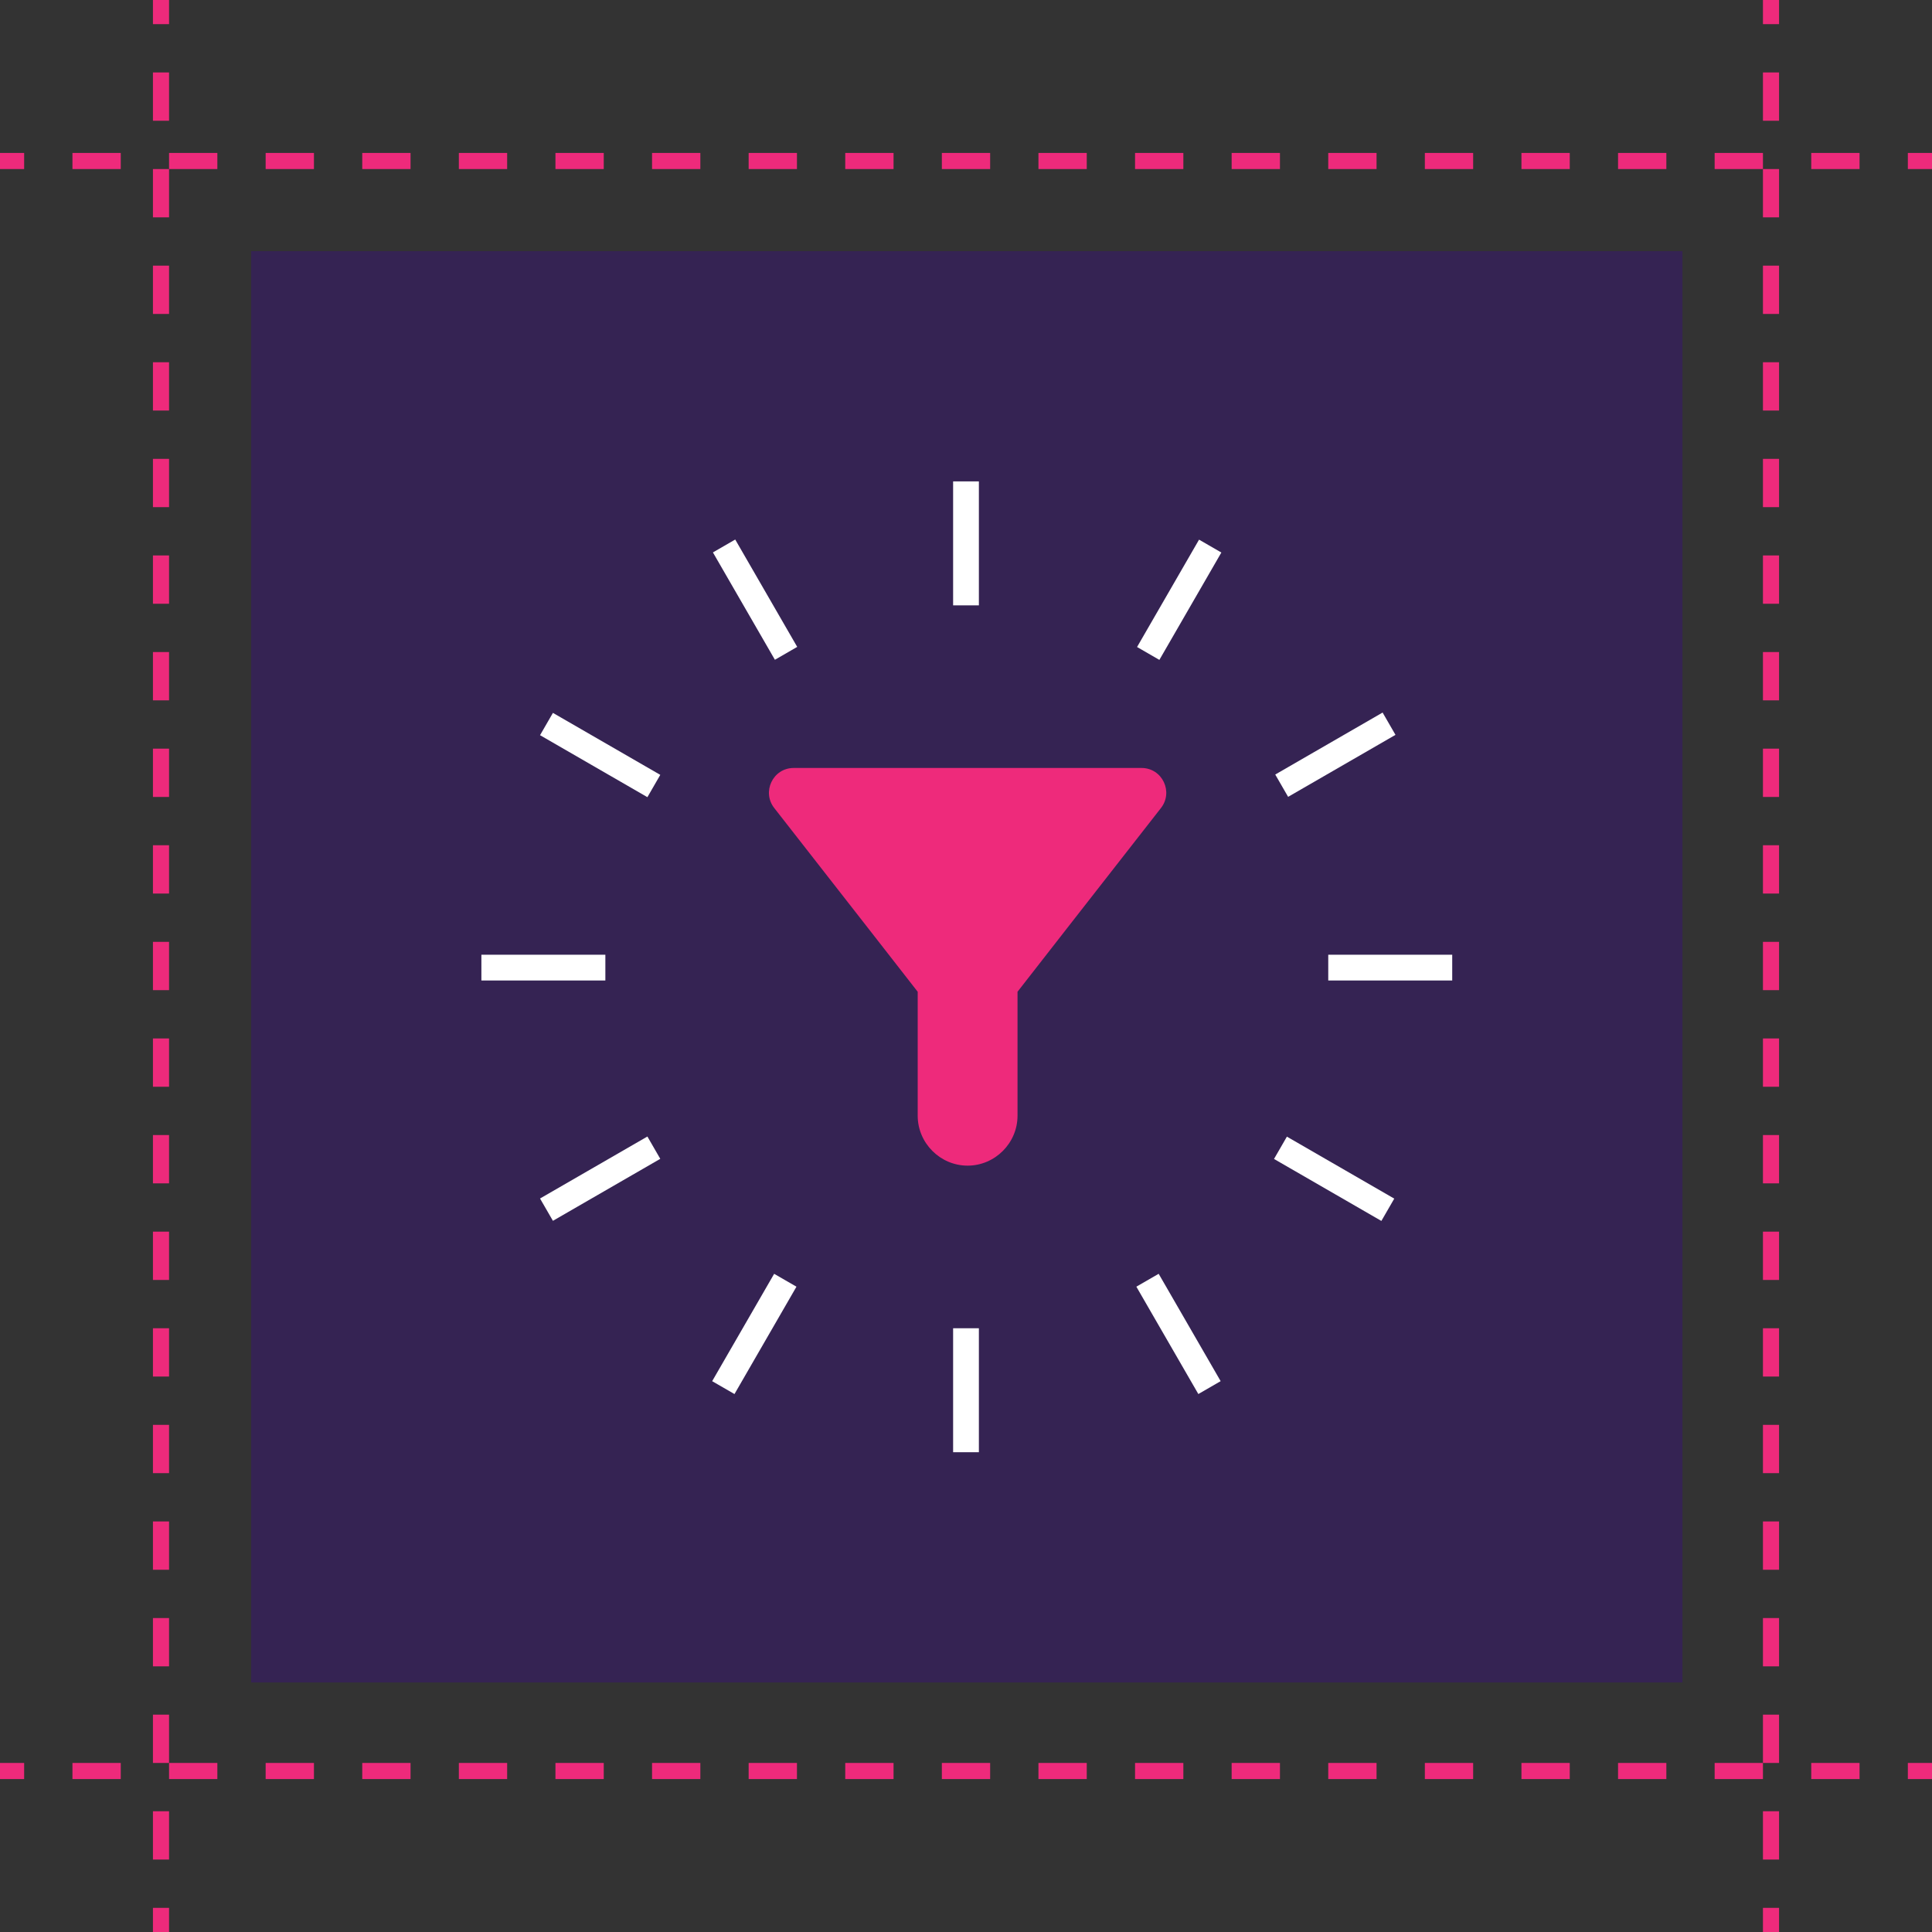 <?xml version="1.0" encoding="utf-8"?>
<!-- Generator: Adobe Illustrator 25.0.0, SVG Export Plug-In . SVG Version: 6.00 Build 0)  -->
<svg version="1.1" id="Layer_1" xmlns="http://www.w3.org/2000/svg" xmlns:xlink="http://www.w3.org/1999/xlink" x="0px" y="0px"
	 viewBox="0 0 120 120" style="enable-background:new 0 0 120 120;" xml:space="preserve">
<rect x="0" y="0" width="120" height="120" fill="#333333" stroke="none"/>
<style type="text/css">
	.st0{fill:#EE2A7B;}
	.st1{fill:none;stroke:#EE2A7B;stroke-miterlimit:10;}
	.st2{fill:none;stroke:#EE2A7B;stroke-miterlimit:10;stroke-dasharray:3,3;}
	.st3{opacity:0.32;fill:#3B0097;enable-background:new    ;}
	.st4{fill:none;}
	.st5{fill:#FFFFFF;}
</style>
<path class="st0" d="M-113.8-4h24 M-89.8,20h-24"/>
<line class="st1" x1="10" y1="0" x2="10" y2="1.5"/>
<line class="st2" x1="10" y1="4.5" x2="10" y2="117"/>
<line class="st1" x1="10" y1="118.5" x2="10" y2="120"/>
<line class="st1" x1="110" y1="0" x2="110" y2="1.5"/>
<line class="st2" x1="110" y1="4.5" x2="110" y2="117"/>
<line class="st1" x1="110" y1="118.5" x2="110" y2="120"/>
<line class="st1" x1="120" y1="10" x2="118.5" y2="10"/>
<line class="st2" x1="115.5" y1="10" x2="3" y2="10"/>
<line class="st1" x1="1.5" y1="10" x2="0" y2="10"/>
<line class="st1" x1="120" y1="110" x2="118.5" y2="110"/>
<line class="st2" x1="115.5" y1="110" x2="3" y2="110"/>
<line class="st1" x1="1.5" y1="110" x2="0" y2="110"/>
<rect id="_.bg" x="15.6" y="15.6" class="st3" width="88.9" height="88.9"/>
<g>
	<path class="st4" d="M40.9,40.9h38.4v38.4H40.9V40.9z"/>
	<g>
		<rect x="59.2" y="29.9" class="st5" width="1.6" height="7.7"/>
		<rect x="59.2" y="82.5" class="st5" width="1.6" height="7.7"/>
	</g>
	<g>
		<rect x="46.1" y="33.4" transform="matrix(0.866 -0.5 0.5 0.866 -12.342 28.437)" class="st5" width="1.6" height="7.7"/>
		<rect x="72.4" y="79" transform="matrix(0.866 -0.5 0.5 0.866 -31.617 47.704)" class="st5" width="1.6" height="7.7"/>
	</g>
	<g>
		<rect x="36.5" y="43" transform="matrix(0.5 -0.866 0.866 0.5 -21.945 55.773)" class="st5" width="1.6" height="7.7"/>
		<rect x="82.1" y="69.4" transform="matrix(0.5 -0.866 0.866 0.5 -22.019 108.383)" class="st5" width="1.6" height="7.7"/>
	</g>
	<g>
		<rect x="29.9" y="59.3" class="st5" width="7.7" height="1.6"/>
		<rect x="82.5" y="59.3" class="st5" width="7.7" height="1.6"/>
	</g>
	<g>
		<rect x="33.4" y="72.4" transform="matrix(0.866 -0.5 0.5 0.866 -31.582 28.443)" class="st5" width="7.7" height="1.6"/>
		<rect x="79.1" y="46.1" transform="matrix(0.866 -0.5 0.5 0.866 -12.343 47.735)" class="st5" width="7.7" height="1.6"/>
	</g>
	<g>
		<rect x="43" y="82" transform="matrix(0.5 -0.866 0.866 0.5 -48.278 82.025)" class="st5" width="7.7" height="1.6"/>
		<rect x="69.4" y="36.5" transform="matrix(0.5 -0.866 0.866 0.5 4.316 82.037)" class="st5" width="7.7" height="1.6"/>
	</g>
</g>
<path class="st0" d="M48.1,50.2c3.6,4.6,8.9,11.4,8.9,11.4v7.7c0,1.7,1.4,3.1,3.1,3.1l0,0c1.7,0,3.1-1.4,3.1-3.1v-7.7
	c0,0,5.3-6.8,8.9-11.4c0.8-1,0.1-2.5-1.2-2.5H49.3C48,47.7,47.3,49.2,48.1,50.2z"/>
</svg>
